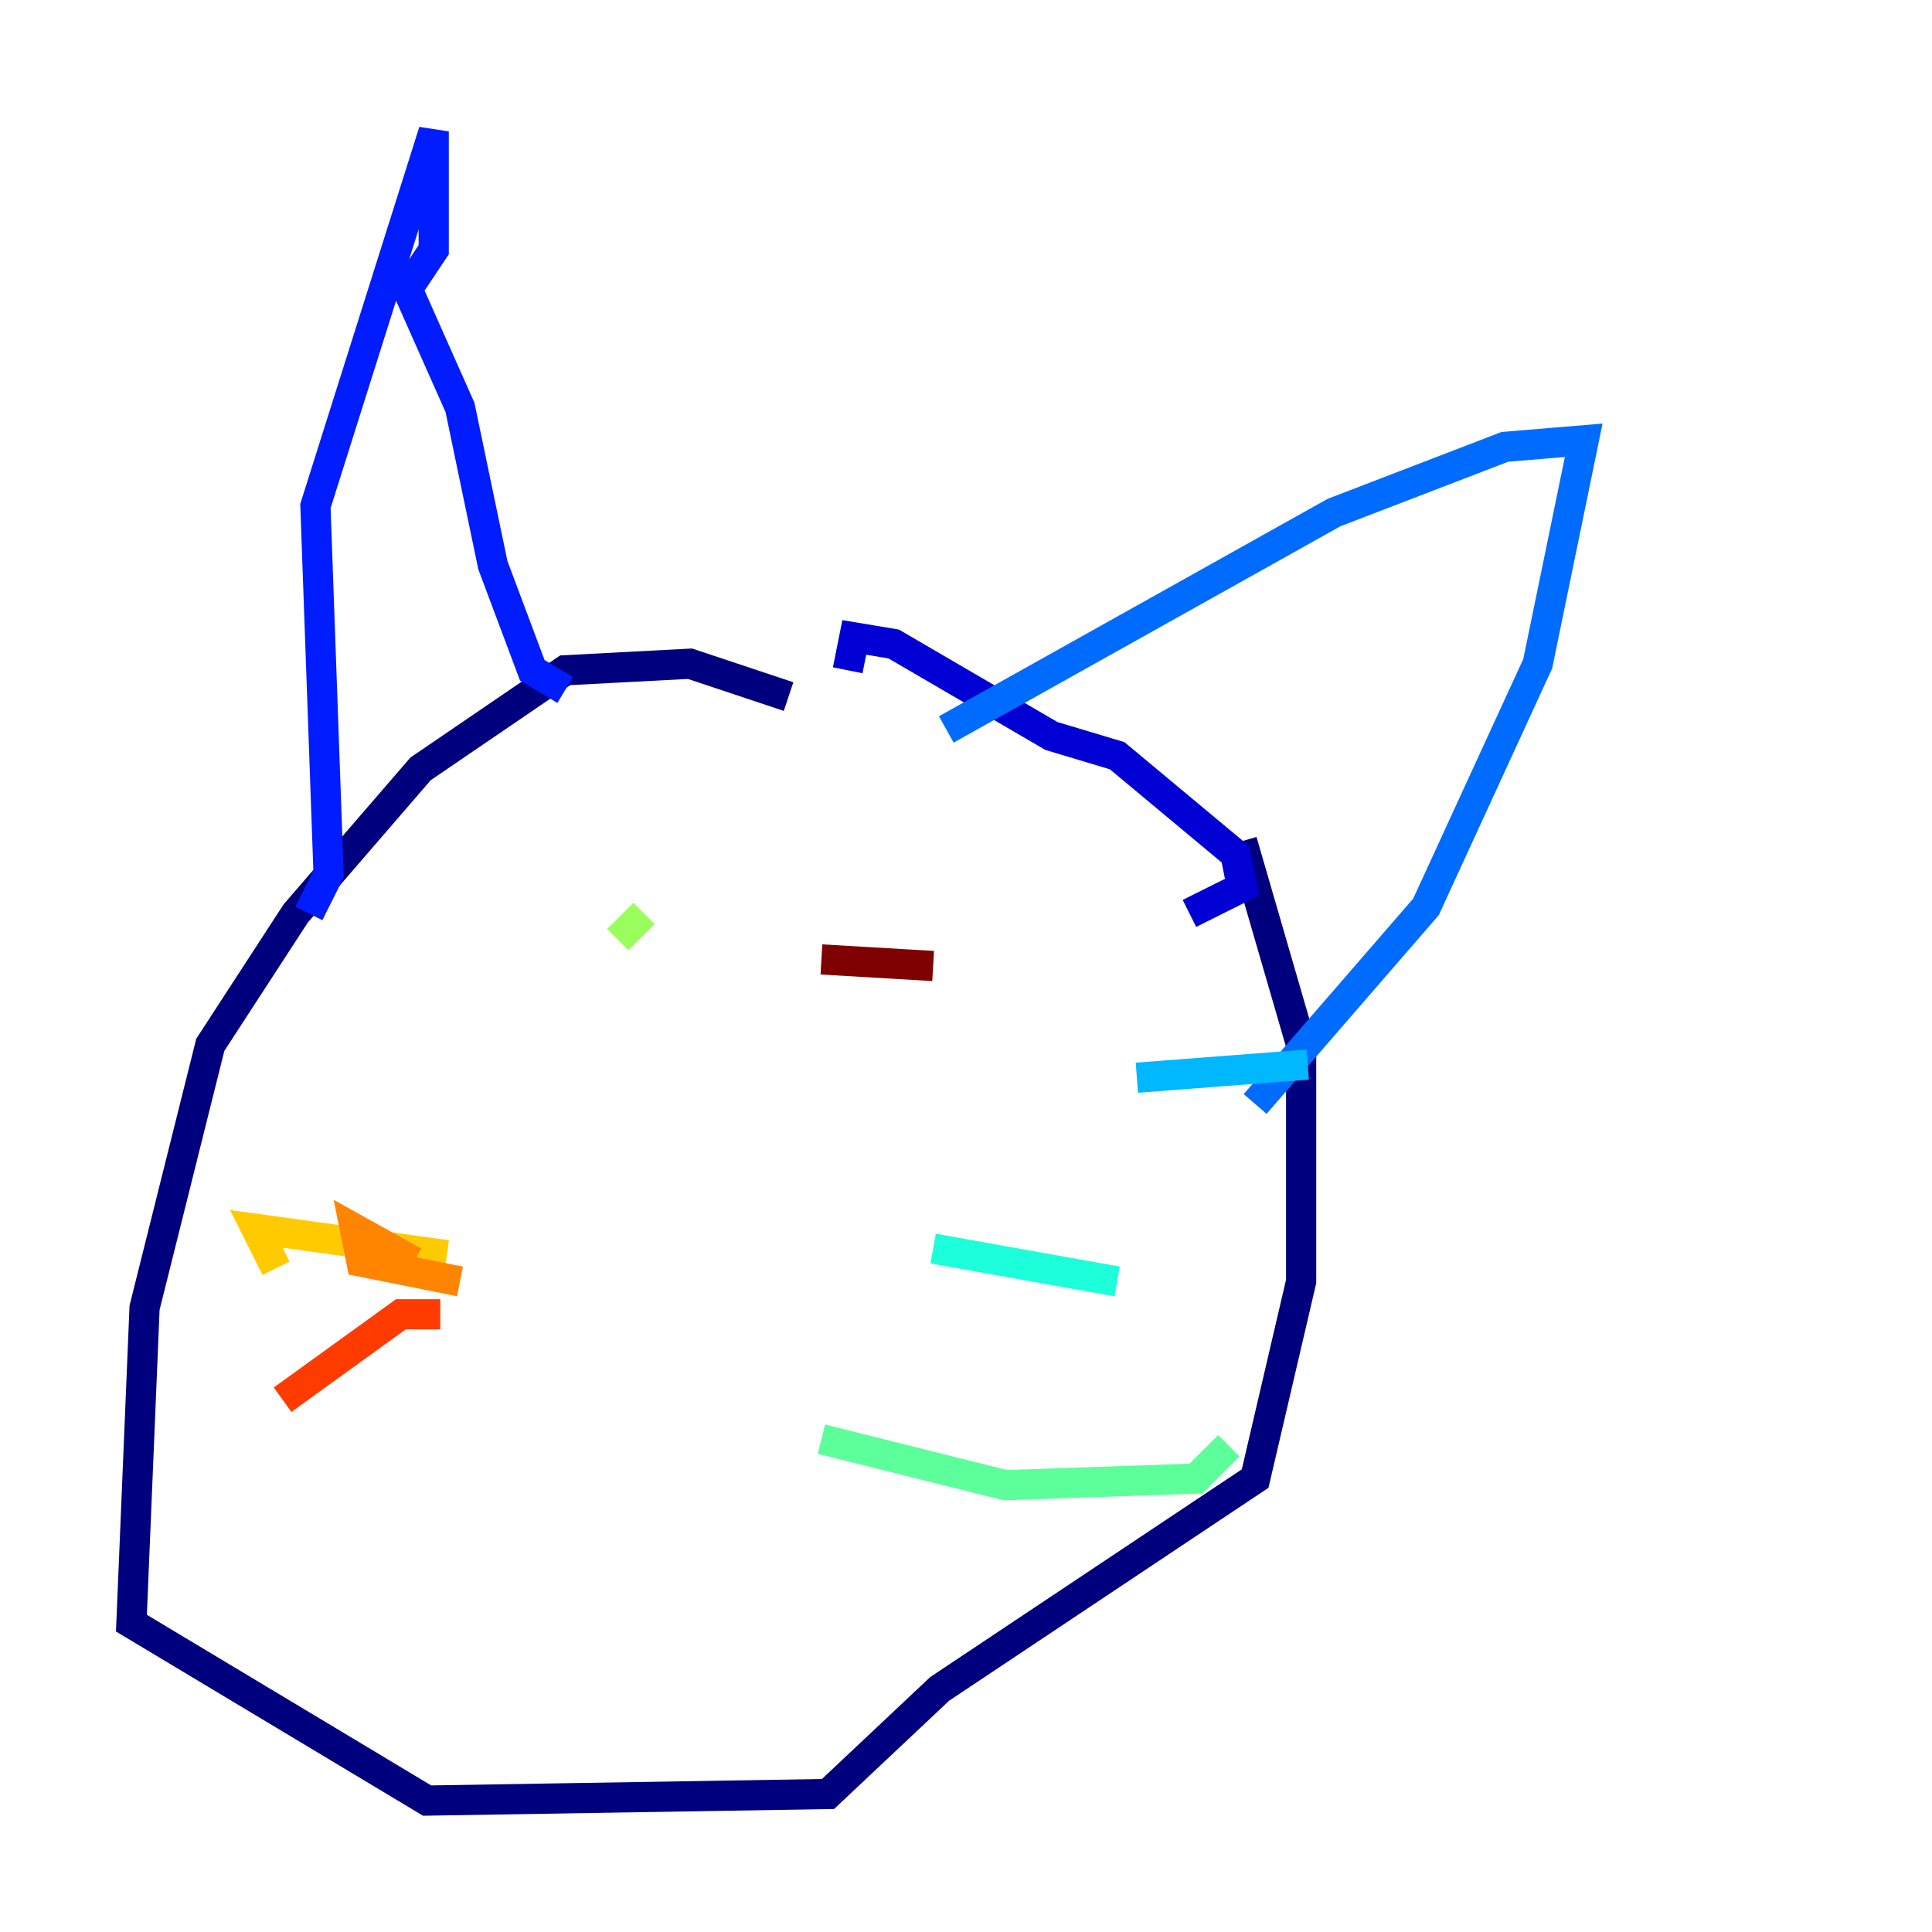 <?xml version="1.0" encoding="utf-8" ?>
<svg baseProfile="tiny" height="128" version="1.2" viewBox="0,0,128,128" width="128" xmlns="http://www.w3.org/2000/svg" xmlns:ev="http://www.w3.org/2001/xml-events" xmlns:xlink="http://www.w3.org/1999/xlink"><defs /><polyline fill="none" points="52.245,46.15 45.714,43.973 37.442,44.408 27.864,50.939 19.592,60.517 13.932,69.225 9.578,86.639 8.707,107.537 28.299,119.293 54.857,118.857 62.258,111.891 83.156,97.959 86.204,84.898 86.204,69.225 82.286,55.728" stroke="#00007f" stroke-width="2" /><polyline fill="none" points="56.163,44.408 56.599,42.231 59.211,42.667 69.66,48.762 74.014,50.068 81.85,56.599 82.286,58.776 78.803,60.517" stroke="#0000d5" stroke-width="2" /><polyline fill="none" points="20.463,60.517 21.769,57.905 20.898,33.524 28.735,8.707 28.735,16.544 26.993,19.157 30.476,26.993 32.653,37.442 35.265,44.408 37.442,45.714" stroke="#001cff" stroke-width="2" /><polyline fill="none" points="62.694,48.327 88.381,33.959 99.701,29.605 104.925,29.17 101.878,43.973 94.476,60.082 83.156,73.143" stroke="#006cff" stroke-width="2" /><polyline fill="none" points="75.32,71.401 86.639,70.531" stroke="#00b8ff" stroke-width="2" /><polyline fill="none" points="61.823,82.721 74.014,84.898" stroke="#1cffda" stroke-width="2" /><polyline fill="none" points="54.422,95.347 66.612,98.395 79.238,97.959 81.415,95.782" stroke="#5cff9a" stroke-width="2" /><polyline fill="none" points="42.667,60.517 40.925,62.258" stroke="#9aff5c" stroke-width="2" /><polyline fill="none" points="56.163,57.905 56.163,57.905" stroke="#daff1c" stroke-width="2" /><polyline fill="none" points="29.605,83.156 16.98,81.415 18.286,84.027" stroke="#ffcb00" stroke-width="2" /><polyline fill="none" points="30.476,84.898 23.946,83.592 23.51,81.415 27.429,83.592" stroke="#ff8500" stroke-width="2" /><polyline fill="none" points="29.17,87.075 26.558,87.075 18.721,92.735" stroke="#ff3b00" stroke-width="2" /><polyline fill="none" points="57.905,58.34 57.905,58.34" stroke="#d50000" stroke-width="2" /><polyline fill="none" points="61.823,64.0 54.422,63.565" stroke="#7f0000" stroke-width="2" /></svg>